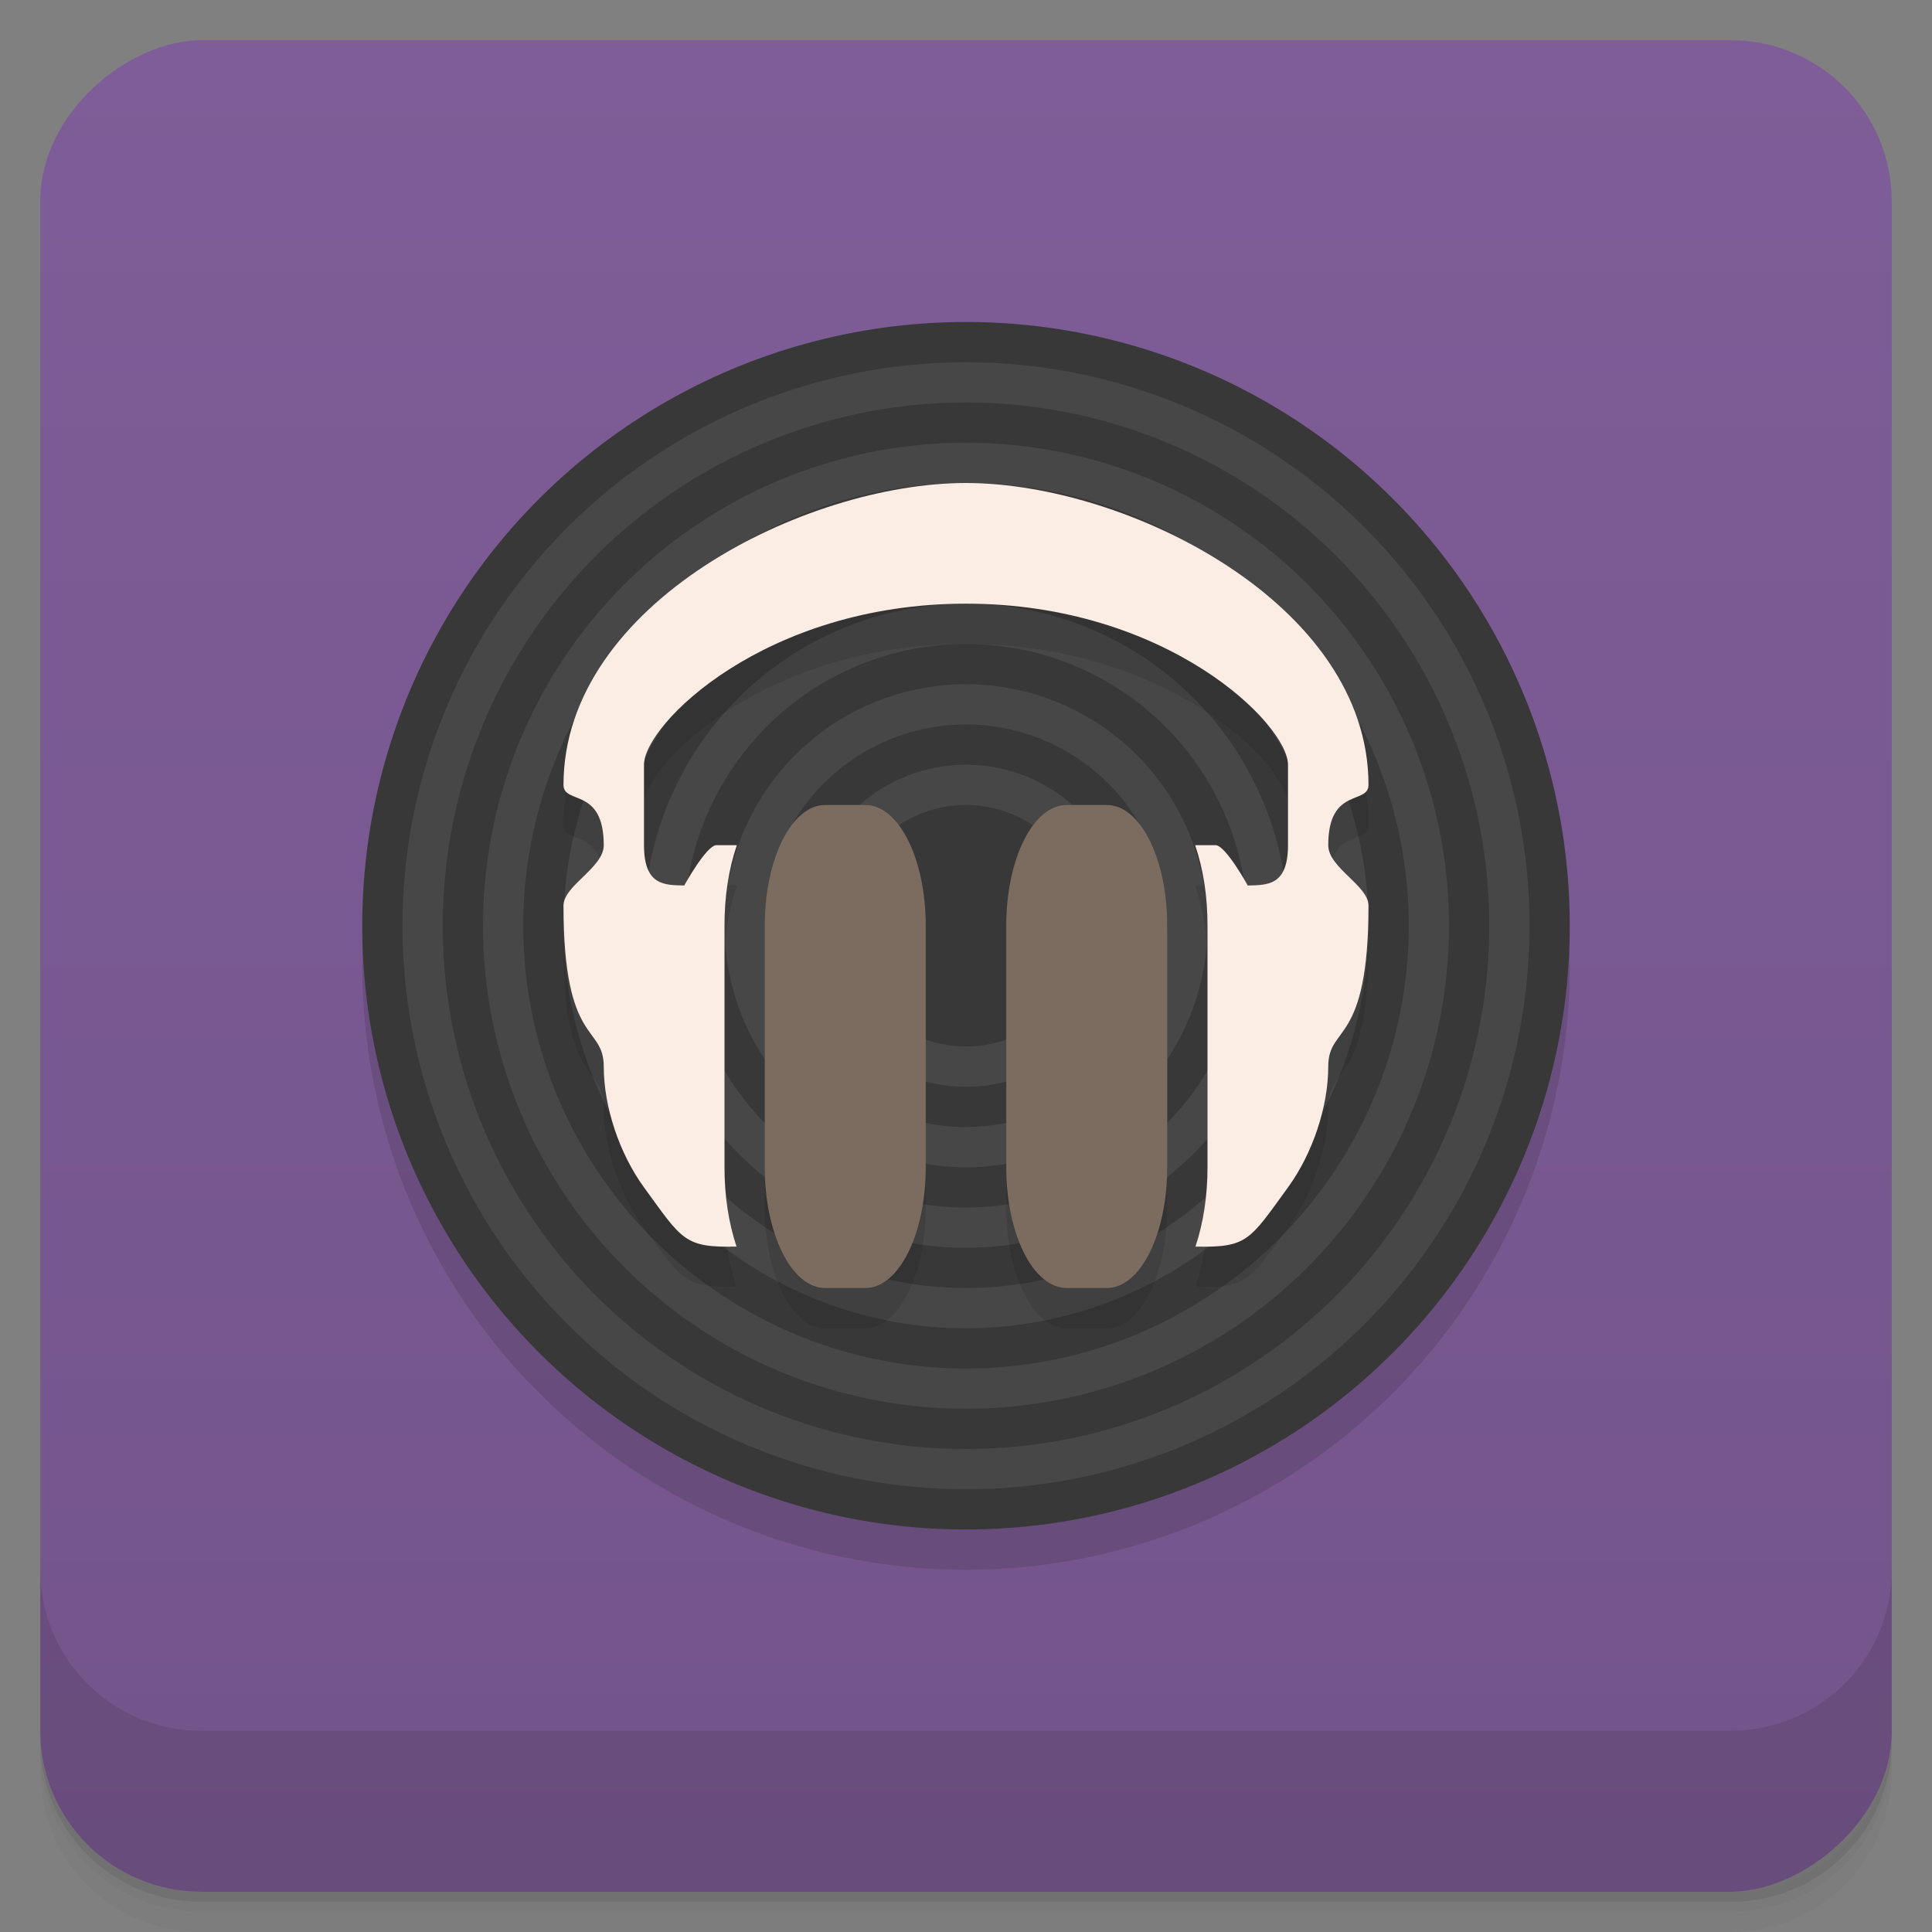 <svg width="48" height="48" version="1.1" viewBox="0 0 48 48" xmlns="http://www.w3.org/2000/svg">
 <rect x="0" y="0" width="48" height="48" fill="#808080" stroke="none"/>
 <defs>
  <linearGradient id="bg" x1="-47" x2="-1" y1="2.8779e-15" y2="6.1232e-17" gradientUnits="userSpaceOnUse">
   <stop style="stop-color:#73548a" offset="0"/>
   <stop style="stop-color:#7f5d98" offset="1"/>
  </linearGradient>
 </defs>
 <g transform="translate(0 3.949e-5)">
  <path d="m1 43v0.25c0 2.216 1.784 4 4 4h38c2.216 0 4-1.784 4-4v-0.25c0 2.216-1.784 4-4 4h-38c-2.216 0-4-1.784-4-4zm0 0.5v0.5c0 2.216 1.784 4 4 4h38c2.216 0 4-1.784 4-4v-0.5c0 2.216-1.784 4-4 4h-38c-2.216 0-4-1.784-4-4z" style="opacity:.02"/>
  <path d="m1 43.25v0.25c0 2.216 1.784 4 4 4h38c2.216 0 4-1.784 4-4v-0.25c0 2.216-1.784 4-4 4h-38c-2.216 0-4-1.784-4-4z" style="opacity:.05"/>
  <path d="m1 43v0.25c0 2.216 1.784 4 4 4h38c2.216 0 4-1.784 4-4v-0.25c0 2.216-1.784 4-4 4h-38c-2.216 0-4-1.784-4-4z" style="opacity:.1"/>
 </g>
 <rect transform="rotate(-90)" x="-47" y="1" width="46" height="46" rx="4" style="fill:url(#bg)"/>
 <g transform="translate(0 3.949e-5)">
  <g transform="translate(0 -1004.4)">
   <path d="m1 1043.4v4c0 2.216 1.784 4 4 4h38c2.216 0 4-1.784 4-4v-4c0 2.216-1.784 4-4 4h-38c-2.216 0-4-1.784-4-4z" style="opacity:.1"/>
  </g>
 </g>
 <path d="m39 24a15 15 0 0 1-30 0 15 15 0 1 1 30 0z" style="fill-opacity:.118"/>
 <path d="m39 23a15 15 0 0 1-30 0 15 15 0 1 1 30 0z" style="fill:#383838"/>
 <path d="m24 9a14 14 0 0 0-14 14 14 14 0 0 0 14 14 14 14 0 0 0 14-14 14 14 0 0 0-14-14m0 1a13 13 0 0 1 13 13 13 13 0 0 1-13 13 13 13 0 0 1-13-13 13 13 0 0 1 13-13m0 1a12 12 0 0 0-12 12 12 12 0 0 0 12 12 12 12 0 0 0 12-12 12 12 0 0 0-12-12m0 1a11 11 0 0 1 11 11 11 11 0 0 1-11 11 11 11 0 0 1-11-11 11 11 0 0 1 11-11m0 1a10 10 0 0 0-10 10 10 10 0 0 0 10 10 10 10 0 0 0 10-10 10 10 0 0 0-10-10m0 1a9 9 0 0 1 9 9 9 9 0 0 1-9 9 9 9 0 0 1-9-9 9 9 0 0 1 9-9zm0 1a8 8 0 0 0-8 8 8 8 0 0 0 8 8 8 8 0 0 0 8-8 8 8 0 0 0-8-8zm0 1a7 7 0 0 1 7 7 7 7 0 0 1-7 7 7 7 0 0 1-7-7 7 7 0 0 1 7-7zm0 1a6 6 0 0 0-6 6 6 6 0 0 0 6 6 6 6 0 0 0 6-6 6 6 0 0 0-6-6zm0 1a5 5 0 0 1 5 5 5 5 0 0 1-5 5 5 5 0 0 1-5-5 5 5 0 0 1 5-5zm0 1a4 4 0 0 0-4 4 4 4 0 0 0 4 4 4 4 0 0 0 4-4 4 4 0 0 0-4-4zm0 1a3 3 0 0 1 3 3 3 3 0 0 1-3 3 3 3 0 0 1-3-3 3 3 0 0 1 3-3z" style="fill:#474747"/>
 <path d="m24 13c-4 0-10 3-10 7.5 0 0.5 1 0.045 1 1.5 0 0.559-1 1-1 1.5 0 3.5 1 2.946 1 4 0 1 0.39 2.162 1 3 0.953 1.31 1 1.501 2.299 1.471-0.198-0.592-0.299-1.259-0.299-1.973v-6c0-0.725 0.102-1.401 0.307-2h-0.506c-0.25 0-0.801 1.002-0.801 1.002-0.497-0.01-1-9.53e-4 -1-1.002v-1.998c0-1 3-4.002 8-4.002s8 3.002 8 4.002v1.998c0 1.001-0.503 0.992-1 1.002 0 0-0.551-1.002-0.801-1.002h-0.506c0.205 0.599 0.307 1.275 0.307 2v6c0 0.714-0.101 1.381-0.299 1.973 1.299 0.03 1.346-0.161 2.299-1.471 0.61-0.838 1-2 1-3 0-1.054 1-0.5 1-4 0-0.5-1-0.941-1-1.5 0-1.455 1-1 1-1.5 0-4.5-6-7.5-10-7.5zm-3.5 8c-0.831 0-1.5 1.338-1.5 3v6c0 1.662 0.669 3 1.5 3h1c0.831 0 1.5-1.338 1.5-3v-6c0-1.662-0.669-3-1.5-3zm6 0c-0.831 0-1.5 1.338-1.5 3v6c0 1.662 0.669 3 1.5 3h1c0.831 0 1.5-1.338 1.5-3v-6c0-1.662-0.669-3-1.5-3z" style="opacity:.1"/>
 <path d="m20.5 20c-0.831 0-1.5 1.338-1.5 3v6c0 1.662 0.669 3 1.5 3h1c0.831 0 1.5-1.338 1.5-3v-6c0-1.662-0.669-3-1.5-3zm6 0c-0.831 0-1.5 1.338-1.5 3v6c0 1.662 0.669 3 1.5 3h1c0.831 0 1.5-1.338 1.5-3v-6c0-1.662-0.669-3-1.5-3z" style="fill:#7c6c5f"/>
 <path d="m24 12c-4 0-10 3-10 7.5 0 0.5 1 0.045 1 1.5 0 0.559-1 1-1 1.5 0 3.5 1 2.946 1 4 0 1 0.39 2.162 1 3 0.953 1.31 1 1.501 2.299 1.471-0.198-0.592-0.299-1.259-0.299-1.973v-6c0-0.725 0.102-1.401 0.307-2h-0.506c-0.25 0-0.801 1.002-0.801 1.002-0.497-0.01-1-9.53e-4 -1-1.002v-1.998c0-1 3-4.002 8-4.002s8 3.002 8 4.002v1.998c0 1.001-0.503 0.992-1 1.002 0 0-0.551-1.002-0.801-1.002h-0.506c0.205 0.599 0.307 1.275 0.307 2v6c0 0.714-0.101 1.381-0.299 1.973 1.299 0.03 1.346-0.161 2.299-1.471 0.61-0.838 1-2 1-3 0-1.054 1-0.5 1-4 0-0.5-1-0.941-1-1.5 0-1.455 1-1 1-1.5 0-4.5-6-7.5-10-7.5z" style="fill:#fcede4"/>
</svg>
